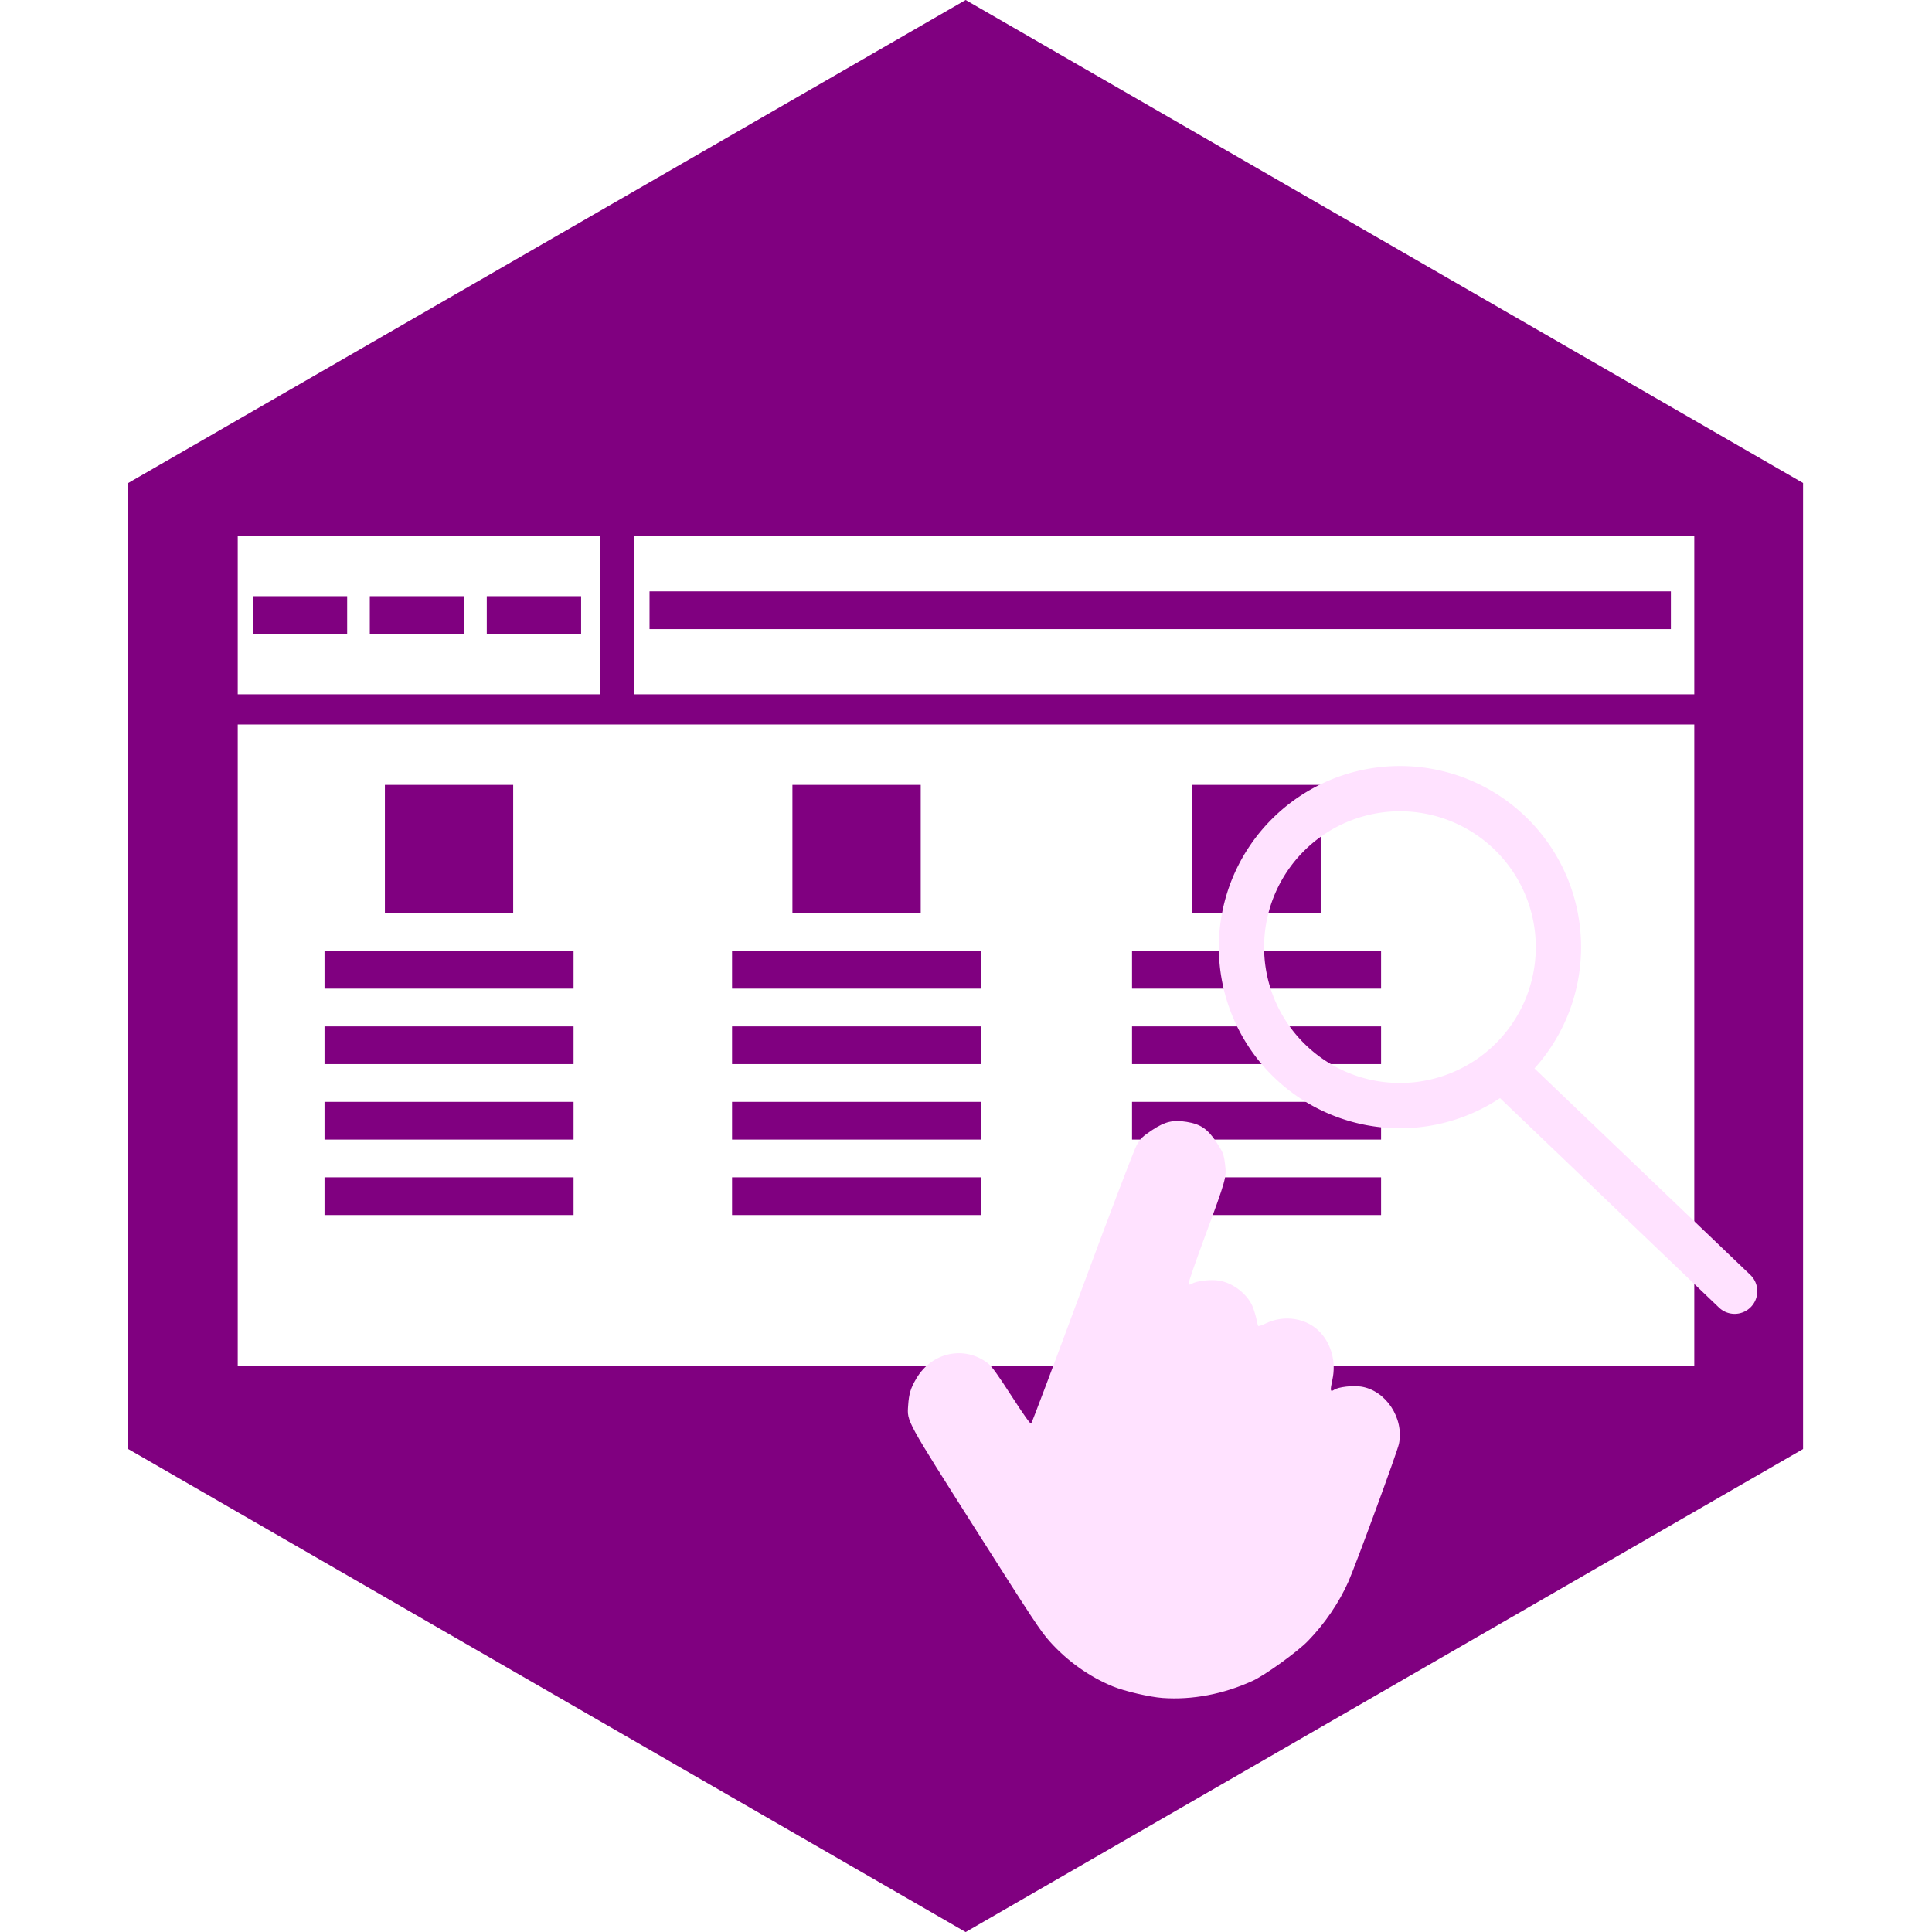 <?xml version="1.0" encoding="UTF-8" standalone="no"?>
<svg
   sodipodi:docname="logo_ut-lity.svg"
   inkscape:version="1.1.1 (3bf5ae0d25, 2021-09-20)"
   id="svg8"
   version="1.1"
   viewBox="0 0 512 512"
   height="512"
   width="512"
   xmlns:inkscape="http://www.inkscape.org/namespaces/inkscape"
   xmlns:sodipodi="http://sodipodi.sourceforge.net/DTD/sodipodi-0.dtd"
   xmlns="http://www.w3.org/2000/svg"
   xmlns:svg="http://www.w3.org/2000/svg"
   xmlns:rdf="http://www.w3.org/1999/02/22-rdf-syntax-ns#"
   xmlns:cc="http://creativecommons.org/ns#"
   xmlns:dc="http://purl.org/dc/elements/1.1/">
  <defs
     id="defs2">
    <linearGradient
       id="linearGradient3369"
       inkscape:swatch="solid">
      <stop
         style="stop-color:#ffffff;stop-opacity:1;"
         offset="0"
         id="stop3367" />
    </linearGradient>
    <inkscape:perspective
       sodipodi:type="inkscape:persp3d"
       inkscape:vp_x="-8.0812204 : 377.21831 : 1"
       inkscape:vp_y="0 : 1000 : 0"
       inkscape:vp_z="520.08122 : -41.995001 : 1"
       inkscape:persp3d-origin="256 : 170.66667 : 1"
       id="perspective931" />
    <filter
       style="color-interpolation-filters:sRGB;"
       inkscape:label="Drop Shadow"
       id="filter4510"
       x="-0.037"
       y="-0.031"
       width="1.097"
       height="1.082">
      <feFlood
         flood-opacity="1"
         flood-color="rgb(0,0,0)"
         result="flood"
         id="feFlood4500" />
      <feComposite
         in="flood"
         in2="SourceGraphic"
         operator="in"
         result="composite1"
         id="feComposite4502" />
      <feGaussianBlur
         in="composite1"
         stdDeviation="2"
         result="blur"
         id="feGaussianBlur4504" />
      <feOffset
         dx="3"
         dy="3"
         result="offset"
         id="feOffset4506" />
      <feComposite
         in="SourceGraphic"
         in2="offset"
         operator="over"
         result="composite2"
         id="feComposite4508" />
    </filter>
    <filter
       style="color-interpolation-filters:sRGB;"
       inkscape:label="Drop Shadow"
       id="filter11234"
       x="-0.083"
       y="-0.081"
       width="1.188"
       height="1.185">
      <feFlood
         flood-opacity="1"
         flood-color="rgb(0,0,0)"
         result="flood"
         id="feFlood11224" />
      <feComposite
         in="flood"
         in2="SourceGraphic"
         operator="in"
         result="composite1"
         id="feComposite11226" />
      <feGaussianBlur
         in="composite1"
         stdDeviation="2"
         result="blur"
         id="feGaussianBlur11228" />
      <feOffset
         dx="3"
         dy="3"
         result="offset"
         id="feOffset11230" />
      <feComposite
         in="SourceGraphic"
         in2="offset"
         operator="over"
         result="composite2"
         id="feComposite11232" />
    </filter>
  </defs>
  <sodipodi:namedview
     id="base"
     pagecolor="#ffffff"
     bordercolor="#666666"
     borderopacity="1.0"
     inkscape:pageopacity="0.0"
     inkscape:pageshadow="2"
     inkscape:zoom="0.90509668"
     inkscape:cx="207.71262"
     inkscape:cy="377.30776"
     inkscape:document-units="px"
     inkscape:current-layer="layer1"
     inkscape:document-rotation="0"
     showgrid="false"
     units="px"
     inkscape:snap-global="true"
     inkscape:window-width="1920"
     inkscape:window-height="1137"
     inkscape:window-x="1912"
     inkscape:window-y="-8"
     inkscape:window-maximized="1"
     inkscape:pagecheckerboard="true"
     showguides="true"
     inkscape:guide-bbox="true">
    <sodipodi:guide
       position="34,384"
       orientation="-1,0"
       id="guide2349"
       inkscape:label=""
       inkscape:locked="false"
       inkscape:color="rgb(0,0,255)" />
    <sodipodi:guide
       position="477.993,326.639"
       orientation="1,0"
       id="guide40483" />
  </sodipodi:namedview>
  <g
     inkscape:groupmode="layer"
     id="layer4"
     inkscape:label="Material"
     style="display:inline" />
  <g
     inkscape:label="Hintergrund"
     inkscape:groupmode="layer"
     id="layer1"
     style="display:inline;mix-blend-mode:normal">
    <path
       sodipodi:type="star"
       style="display:inline;mix-blend-mode:normal;fill:#800080;fill-opacity:1;fill-rule:nonzero;stroke:none;stroke-width:15.419;stroke-linecap:round;stroke-miterlimit:4;stroke-dasharray:none;stroke-opacity:1;paint-order:fill markers stroke;stop-color:#000000"
       id="path861-0"
       sodipodi:sides="6"
       sodipodi:cx="256"
       sodipodi:cy="256"
       sodipodi:r1="246.87169"
       sodipodi:r2="213.79715"
       sodipodi:arg1="0.52359878"
       sodipodi:arg2="1.0471976"
       inkscape:flatsided="true"
       inkscape:rounded="0"
       inkscape:randomized="0"
       transform="matrix(1.038,0,0,1.037,-9.822,-9.466)"
       d="M 469.797,379.436 256,502.872 42.203,379.436 42.203,132.564 256,9.128 469.797,132.564 Z" />
  </g>
  <g
     inkscape:groupmode="layer"
     id="layer3"
     inkscape:label="UI"
     style="display:inline">
    <rect
       style="display:inline;mix-blend-mode:normal;fill:#ffffff;fill-opacity:1;stroke-width:1px;-inkscape-stroke:none;stop-color:#000000"
       id="rect1250"
       width="281"
       height="42"
       x="168"
       y="142" />
    <rect
       style="display:inline;mix-blend-mode:normal;fill:#ffffff;fill-opacity:1;stroke-width:1px;-inkscape-stroke:none;stop-color:#000000"
       id="rect1250-9"
       width="386"
       height="170"
       x="63"
       y="192" />
    <rect
       style="display:inline;mix-blend-mode:normal;fill:#ffffff;fill-opacity:1;stroke-width:1px;-inkscape-stroke:none;stop-color:#000000"
       id="rect1250-6"
       width="96"
       height="42"
       x="63"
       y="142" />
    <rect
       style="display:inline;mix-blend-mode:normal;fill:#800080;fill-opacity:1;stroke-width:1px;-inkscape-stroke:none;stop-color:#000000"
       id="rect1250-6-3"
       width="25"
       height="10"
       x="67"
       y="158" />
    <rect
       style="display:inline;mix-blend-mode:normal;fill:#800080;fill-opacity:1;stroke-width:1px;-inkscape-stroke:none;stop-color:#000000"
       id="rect1250-6-3-8"
       width="25"
       height="10"
       x="98"
       y="158" />
    <rect
       style="display:inline;mix-blend-mode:normal;fill:#800080;fill-opacity:1;stroke-width:1px;-inkscape-stroke:none;stop-color:#000000"
       id="rect1250-6-3-2"
       width="25"
       height="10"
       x="129"
       y="158" />
    <rect
       style="display:inline;mix-blend-mode:normal;fill:#800080;fill-opacity:1;stroke-width:1px;-inkscape-stroke:none;stop-color:#000000"
       id="rect1250-6-3-2-4"
       width="270.669"
       height="10"
       x="172.132"
       y="156.719" />
    <g
       id="g3059">
      <rect
         style="display:inline;mix-blend-mode:normal;fill:#800080;fill-opacity:1;stroke-width:1px;-inkscape-stroke:none;stop-color:#000000"
         id="rect1250-6-3-4"
         width="34"
         height="34"
         x="102"
         y="208" />
      <rect
         style="display:inline;mix-blend-mode:normal;fill:#800080;fill-opacity:1;stroke-width:1px;-inkscape-stroke:none;stop-color:#000000"
         id="rect1250-6-3-2-4-4"
         width="66"
         height="10"
         x="86"
         y="252" />
      <rect
         style="display:inline;mix-blend-mode:normal;fill:#800080;fill-opacity:1;stroke-width:1px;-inkscape-stroke:none;stop-color:#000000"
         id="rect1250-6-3-2-4-4-3"
         width="66"
         height="10"
         x="86"
         y="292" />
      <rect
         style="display:inline;mix-blend-mode:normal;fill:#800080;fill-opacity:1;stroke-width:1px;-inkscape-stroke:none;stop-color:#000000"
         id="rect1250-6-3-2-4-4-9"
         width="66"
         height="10"
         x="86"
         y="272" />
      <rect
         style="display:inline;mix-blend-mode:normal;fill:#800080;fill-opacity:1;stroke-width:1px;-inkscape-stroke:none;stop-color:#000000"
         id="rect1250-6-3-2-4-4-31"
         width="66"
         height="10"
         x="86"
         y="312" />
    </g>
    <g
       id="g3052"
       transform="translate(-11.649,-13.423)">
      <rect
         style="display:inline;mix-blend-mode:normal;fill:#800080;fill-opacity:1;stroke-width:1px;-inkscape-stroke:none;stop-color:#000000"
         id="rect1250-6-3-4-5"
         width="34"
         height="34"
         x="221.649"
         y="221.423" />
      <rect
         style="display:inline;mix-blend-mode:normal;fill:#800080;fill-opacity:1;stroke-width:1px;-inkscape-stroke:none;stop-color:#000000"
         id="rect1250-6-3-2-4-4-5"
         width="66"
         height="10"
         x="205.649"
         y="265.423" />
      <rect
         style="display:inline;mix-blend-mode:normal;fill:#800080;fill-opacity:1;stroke-width:1px;-inkscape-stroke:none;stop-color:#000000"
         id="rect1250-6-3-2-4-4-3-5"
         width="66"
         height="10"
         x="205.649"
         y="305.423" />
      <rect
         style="display:inline;mix-blend-mode:normal;fill:#800080;fill-opacity:1;stroke-width:1px;-inkscape-stroke:none;stop-color:#000000"
         id="rect1250-6-3-2-4-4-9-4"
         width="66"
         height="10"
         x="205.649"
         y="285.423" />
      <rect
         style="display:inline;mix-blend-mode:normal;fill:#800080;fill-opacity:1;stroke-width:1px;-inkscape-stroke:none;stop-color:#000000"
         id="rect1250-6-3-2-4-4-31-6"
         width="66"
         height="10"
         x="205.649"
         y="325.423" />
    </g>
    <g
       id="g3052-8"
       transform="translate(94.351,-13.423)"
       style="display:inline">
      <rect
         style="display:inline;mix-blend-mode:normal;fill:#800080;fill-opacity:1;stroke-width:1px;-inkscape-stroke:none;stop-color:#000000"
         id="rect1250-6-3-4-5-6"
         width="34"
         height="34"
         x="221.649"
         y="221.423" />
      <rect
         style="display:inline;mix-blend-mode:normal;fill:#800080;fill-opacity:1;stroke-width:1px;-inkscape-stroke:none;stop-color:#000000"
         id="rect1250-6-3-2-4-4-5-5"
         width="66"
         height="10"
         x="205.649"
         y="265.423" />
      <rect
         style="display:inline;mix-blend-mode:normal;fill:#800080;fill-opacity:1;stroke-width:1px;-inkscape-stroke:none;stop-color:#000000"
         id="rect1250-6-3-2-4-4-3-5-6"
         width="66"
         height="10"
         x="205.649"
         y="305.423" />
      <rect
         style="display:inline;mix-blend-mode:normal;fill:#800080;fill-opacity:1;stroke-width:1px;-inkscape-stroke:none;stop-color:#000000"
         id="rect1250-6-3-2-4-4-9-4-2"
         width="66"
         height="10"
         x="205.649"
         y="285.423" />
      <rect
         style="display:inline;mix-blend-mode:normal;fill:#800080;fill-opacity:1;stroke-width:1px;-inkscape-stroke:none;stop-color:#000000"
         id="rect1250-6-3-2-4-4-31-6-9"
         width="66"
         height="10"
         x="205.649"
         y="325.423" />
    </g>
    <path
       style="fill:#000000"
       id="path3091"
       d="" />
  </g>
  <g
     inkscape:groupmode="layer"
     id="layer2"
     inkscape:label="accessoires"
     style="display:inline"
     sodipodi:insensitive="true">
    <path
       style="display:inline;fill:#ffe2ff;fill-opacity:1;stroke-width:1;filter:url(#filter4510)"
       d="m 271.354,442.167 c -7.907,3.031 -16.241,4.09 -24.032,3.053 -3.418,-0.455 -9.96,-2.408 -13.006,-3.882 -6.068,-2.938 -11.575,-7.39 -15.916,-12.865 -2.251,-2.839 -4.082,-6.015 -17.739,-30.764 -16.793,-30.433 -16.461,-29.724 -15.916,-33.945 0.405,-3.14 0.93,-4.556 2.615,-7.054 4.538,-6.73 13.298,-8.016 19.209,-2.821 0.926,0.814 2.325,3.027 5.652,8.947 2.952,5.25 4.537,7.798 4.769,7.664 0.191,-0.11 7.272,-15.895 15.736,-35.077 8.463,-19.182 15.98,-35.771 16.704,-36.865 1.142,-1.725 1.717,-2.22 4.341,-3.735 3.541,-2.044 5.658,-2.411 9.252,-1.603 3.629,0.816 5.441,2.218 7.52,5.819 1.589,2.752 1.768,3.299 1.942,5.931 0.234,3.528 0.083,3.964 -6.56,19.01 -2.82,6.386 -5.082,11.833 -5.026,12.104 0.061,0.295 0.416,0.313 0.887,0.043 1.184,-0.677 4.915,-0.89 7.16,-0.409 3.731,0.8 7.507,4.159 8.599,7.651 0.307,0.982 0.644,2.448 0.748,3.258 0.104,0.81 0.255,1.586 0.335,1.725 0.08,0.138 1,-0.102 2.044,-0.533 5.075,-2.098 11.031,-0.736 14.292,3.269 2.785,3.42 3.7,8.214 2.424,12.702 -0.823,2.895 -0.774,3.303 0.323,2.676 1.159,-0.663 4.909,-0.869 7.132,-0.393 6.491,1.391 10.919,9.05 9.109,15.753 -0.547,2.025 -13.276,31.089 -15.567,35.544 -2.791,5.427 -6.969,10.823 -11.72,15.139 -3.014,2.738 -11.932,8.363 -15.312,9.659 z"
       id="path3157"
       inkscape:transform-center-x="6.409508"
       inkscape:transform-center-y="-19.501237"
       transform="rotate(-3.511,307.987,-493.687)" />
    <path
       id="path9506"
       style="font-variation-settings:normal;display:inline;opacity:1;vector-effect:none;fill:#ffffff;fill-opacity:0;stroke:#ffe2ff;stroke-width:12;stroke-linecap:round;stroke-linejoin:miter;stroke-miterlimit:4;stroke-dasharray:none;stroke-dashoffset:0;stroke-opacity:1;-inkscape-stroke:none;filter:url(#filter11234);stop-color:#000000;stop-opacity:1"
       d="m 399,284 57.697,55.187 M 410,248 a 42,42 0 0 1 -42,42 42,42 0 0 1 -42,-42 42,42 0 0 1 42,-42 42,42 0 0 1 42,42 z" />
  </g>
</svg>
